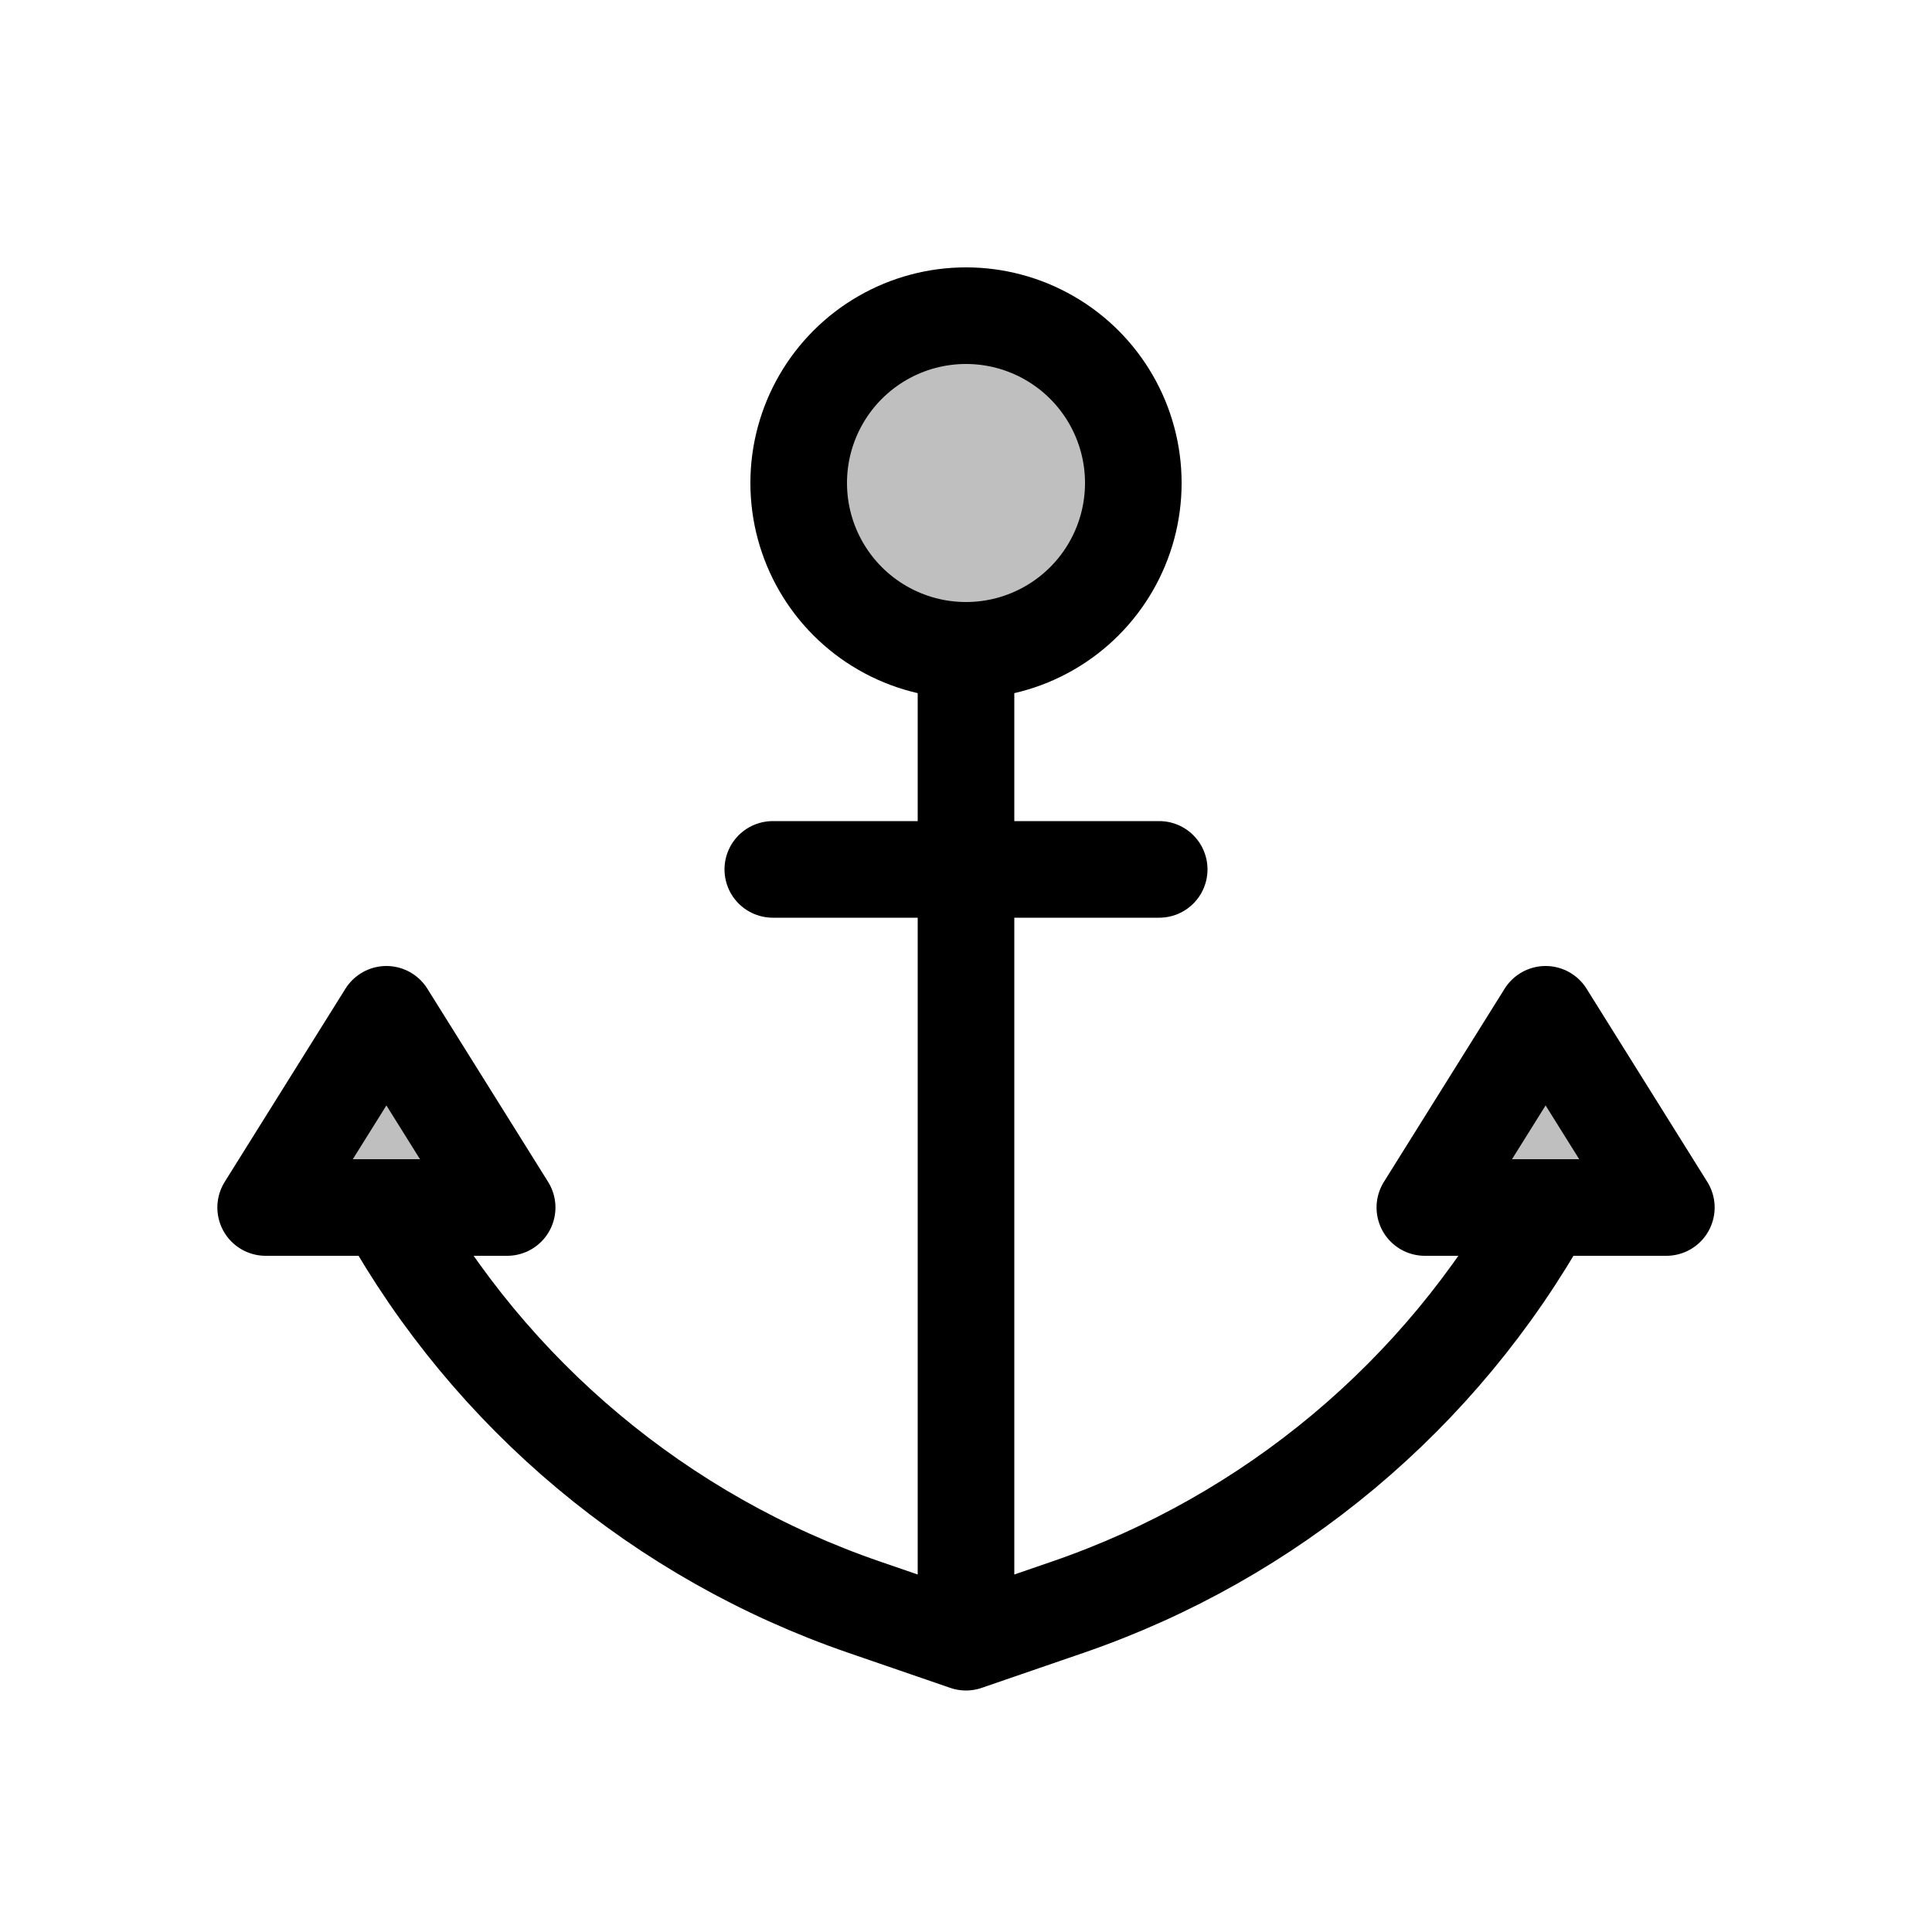 <svg width="80" height="80" viewBox="0 0 80 80" fill="none" xmlns="http://www.w3.org/2000/svg">
  <path d="M16 42L21 50L16 50L11 50L16 42Z" fill="currentColor" fill-opacity="0.25" />
  <path d="M64 42L69 50L64 50L59 50L64 42Z" fill="currentColor" fill-opacity="0.25" />
  <path d="M36.536 14C38.679 12.762 41.321 12.762 43.464 14C45.608 15.238 46.928 17.525 46.928 20C46.928 22.475 45.608 24.762 43.464 26C41.321 27.238 38.679 27.238 36.536 26C34.392 24.762 33.072 22.475 33.072 20C33.072 17.525 34.392 15.238 36.536 14Z" fill="currentColor" fill-opacity="0.25" />
  <path d="M40 68L35.779 66.548C27.373 63.656 20.33 57.764 16 50M40 68V26.928M40 68L44.22 66.548C52.627 63.656 59.67 57.764 64 50M64 50L69 50L64 42L59 50L64 50ZM16 50L21 50L16 42L11 50L16 50ZM32 36H48M33.072 20C33.072 17.525 34.392 15.238 36.536 14C38.679 12.762 41.321 12.762 43.464 14C45.608 15.238 46.928 17.525 46.928 20C46.928 22.475 45.608 24.762 43.464 26C41.321 27.238 38.679 27.238 36.536 26C34.392 24.762 33.072 22.475 33.072 20Z" stroke="currentColor" stroke-width="4" stroke-linecap="round" stroke-linejoin="round" />
</svg>